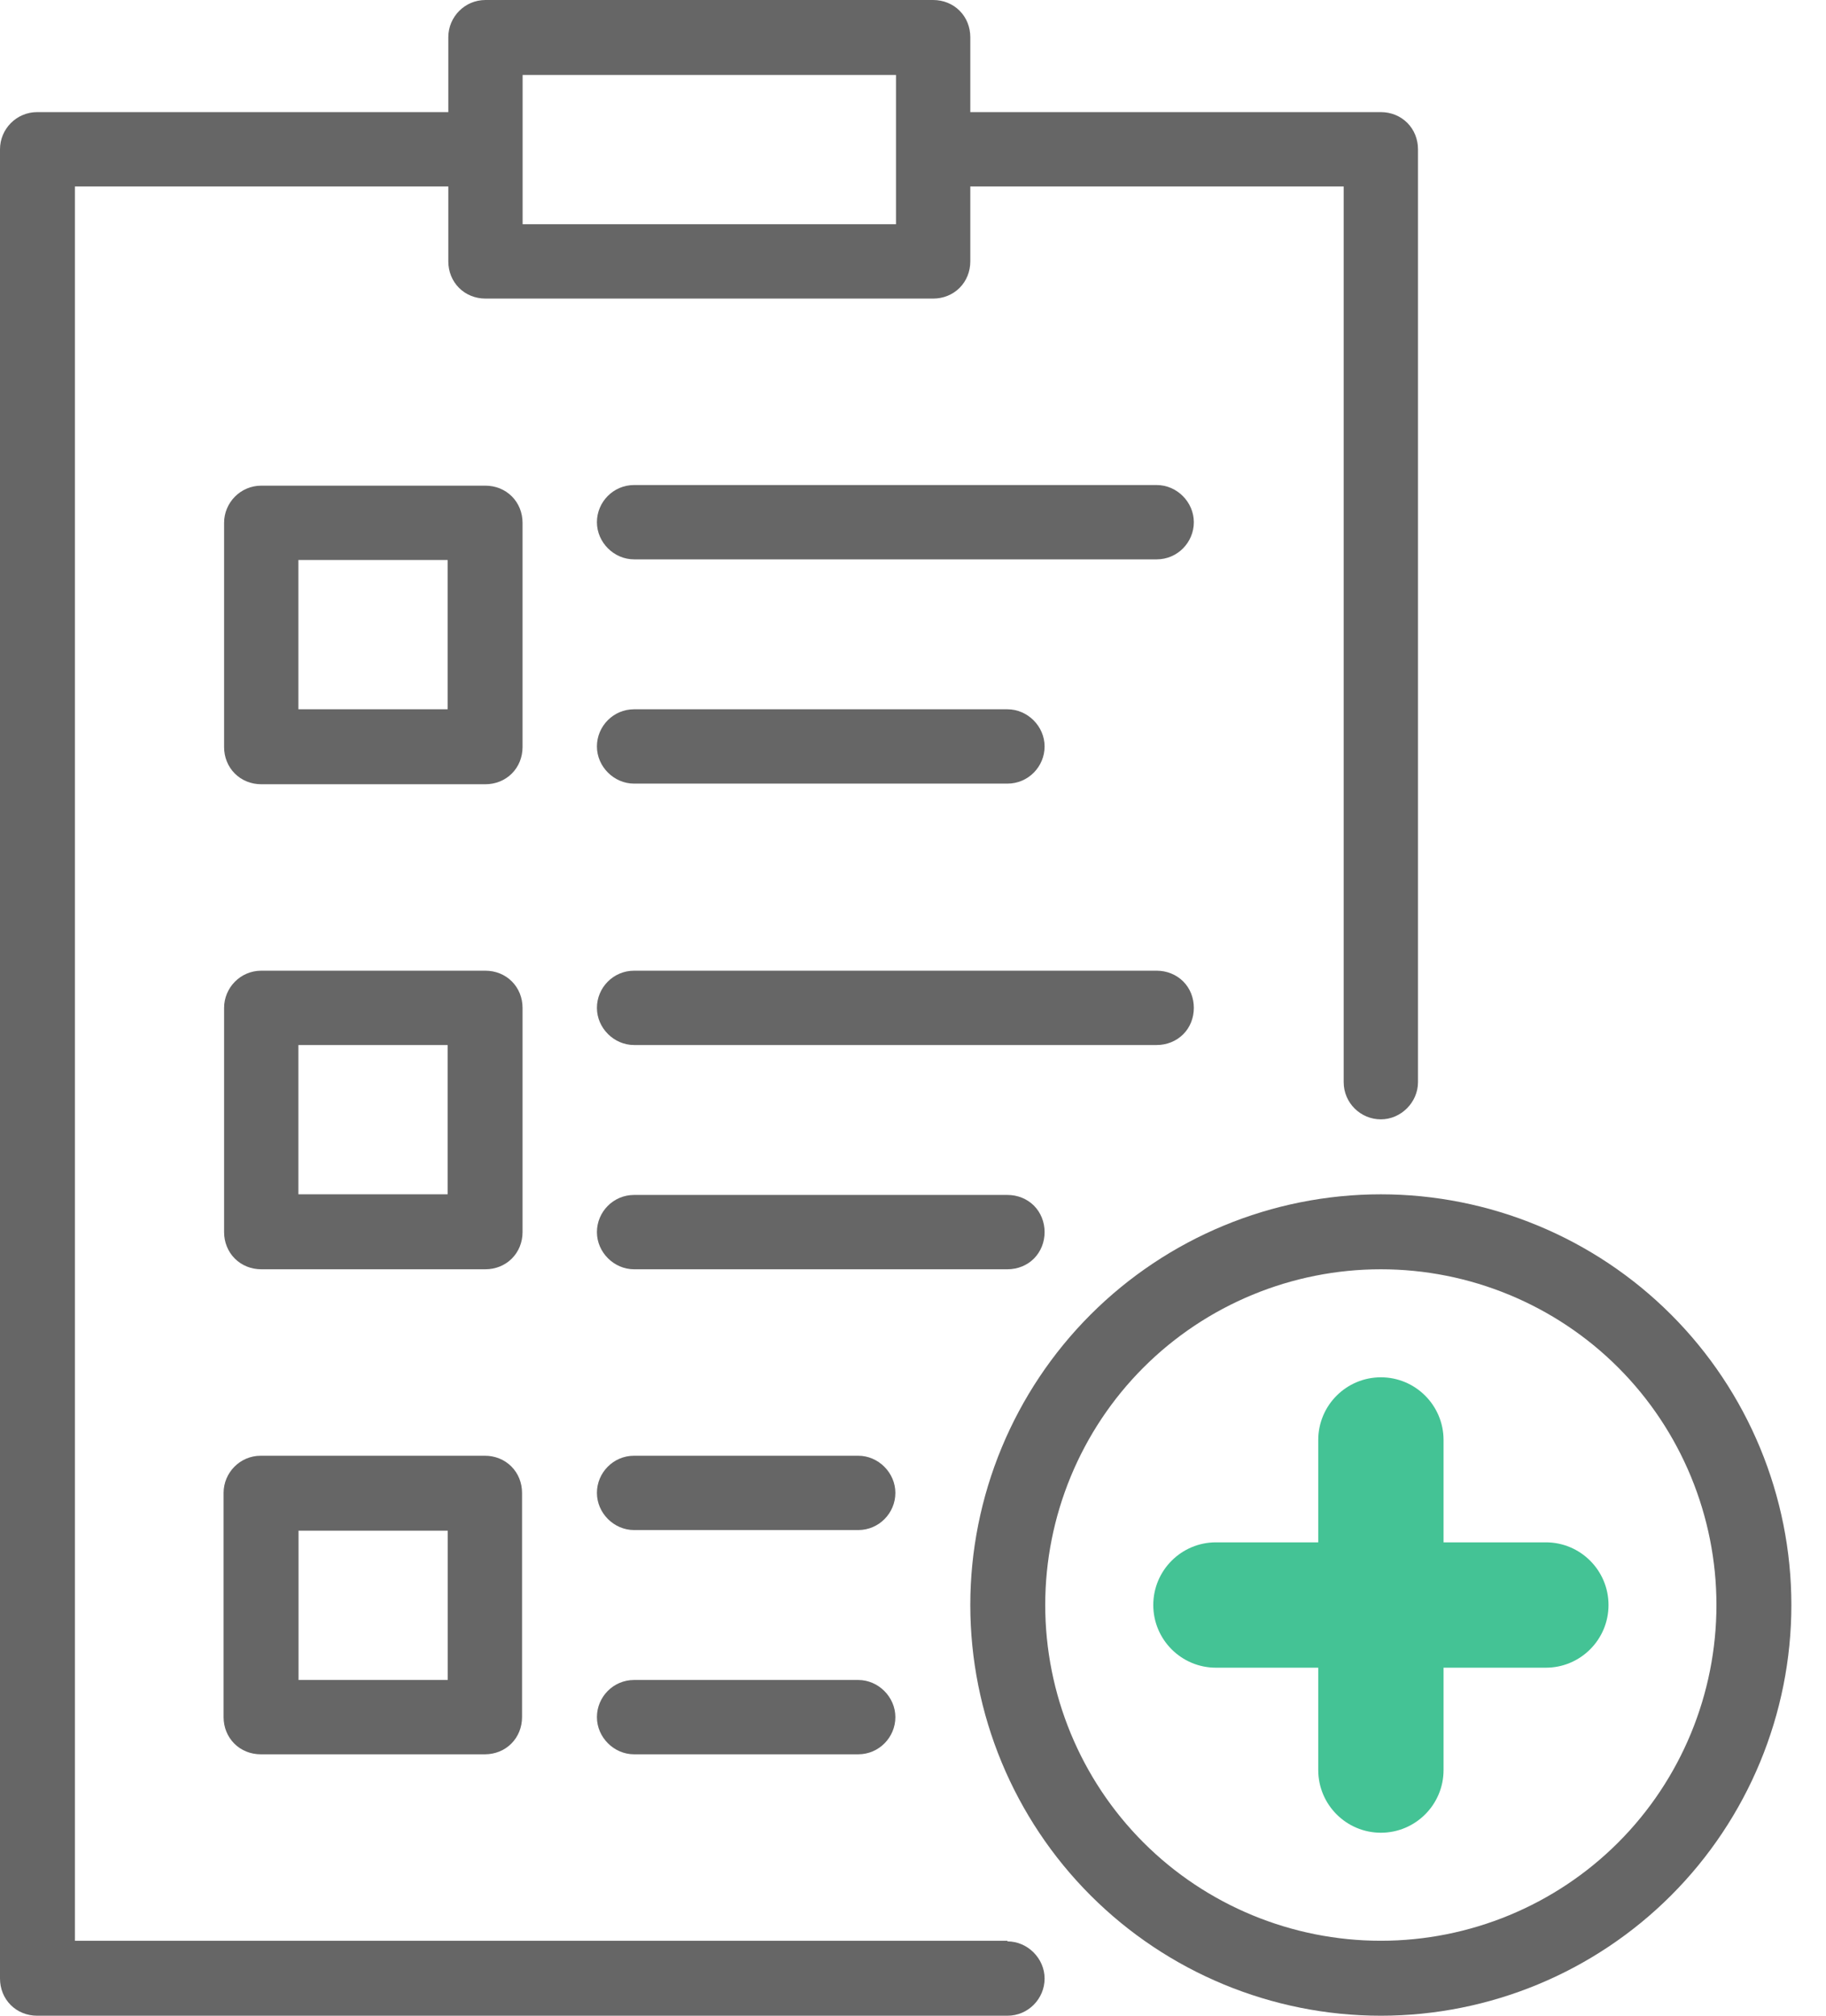 <svg width="29" height="32" viewBox="0 0 29 32" fill="none" xmlns="http://www.w3.org/2000/svg">
<path d="M16 30.81H1.19V2.96H7.12V4.15C7.12 4.31 7.18 4.46 7.29 4.57C7.4 4.68 7.55 4.74 7.71 4.74H14.82C14.98 4.74 15.13 4.68 15.24 4.57C15.35 4.46 15.41 4.31 15.41 4.15V2.96H21.34V17.18C21.34 17.51 21.61 17.77 21.93 17.77C22.25 17.77 22.52 17.5 22.52 17.18V2.37C22.52 2.21 22.46 2.06 22.35 1.95C22.24 1.84 22.09 1.78 21.93 1.78H15.41V0.59C15.41 0.43 15.35 0.28 15.24 0.17C15.13 0.06 14.98 0 14.82 0H7.71C7.38 0 7.12 0.27 7.12 0.59V1.78H0.59C0.26 1.78 0 2.05 0 2.37V31.41C0 31.57 0.06 31.72 0.17 31.83C0.28 31.94 0.43 32 0.59 32H16C16.33 32 16.59 31.73 16.59 31.41C16.59 31.09 16.32 30.82 16 30.82V30.81ZM8.3 1.19H14.23V3.56H8.3V1.19Z" fill="#666666"/>
<path d="M8.299 8.3C8.299 8.14 8.239 7.99 8.129 7.88C8.019 7.77 7.869 7.71 7.709 7.71H4.149C3.819 7.71 3.559 7.98 3.559 8.3V11.86C3.559 12.02 3.619 12.17 3.729 12.28C3.839 12.39 3.989 12.45 4.149 12.45H7.709C7.869 12.45 8.019 12.39 8.129 12.28C8.239 12.17 8.299 12.02 8.299 11.86V8.3ZM7.109 11.26H4.739V8.89H7.109V11.26Z" fill="#666666"/>
<path d="M8.299 16C8.299 15.84 8.239 15.69 8.129 15.58C8.019 15.47 7.869 15.41 7.709 15.41H4.149C3.819 15.41 3.559 15.68 3.559 16V19.56C3.559 19.72 3.619 19.87 3.729 19.98C3.839 20.09 3.989 20.15 4.149 20.15H7.709C7.869 20.15 8.019 20.09 8.129 19.98C8.239 19.87 8.299 19.72 8.299 19.56V16ZM7.109 18.96H4.739V16.59H7.109V18.96Z" fill="#666666"/>
<path d="M7.701 23.11H4.141C3.811 23.11 3.551 23.38 3.551 23.7V27.26C3.551 27.42 3.611 27.57 3.721 27.68C3.831 27.79 3.981 27.85 4.141 27.85H7.701C7.861 27.85 8.011 27.79 8.121 27.68C8.231 27.57 8.291 27.42 8.291 27.26V23.7C8.291 23.54 8.231 23.39 8.121 23.28C8.011 23.17 7.861 23.11 7.701 23.11ZM7.111 26.67H4.741V24.3H7.111V26.67Z" fill="#666666"/>
<path d="M18.37 7.7H10.07C9.74 7.7 9.48 7.97 9.48 8.29C9.48 8.61 9.75 8.88 10.07 8.88H18.37C18.701 8.88 18.96 8.61 18.96 8.29C18.96 7.97 18.691 7.7 18.37 7.7Z" fill="#666666"/>
<path d="M10.07 12.44H16C16.331 12.44 16.59 12.17 16.59 11.85C16.59 11.53 16.32 11.26 16 11.26H10.07C9.74 11.26 9.48 11.53 9.48 11.85C9.48 12.17 9.75 12.44 10.07 12.44Z" fill="#666666"/>
<path d="M18.96 16C18.96 15.84 18.901 15.69 18.791 15.58C18.68 15.47 18.53 15.41 18.37 15.41H10.07C9.74 15.41 9.48 15.68 9.48 16C9.48 16.32 9.75 16.59 10.07 16.59H18.37C18.53 16.59 18.68 16.53 18.791 16.42C18.901 16.31 18.96 16.16 18.96 16Z" fill="#666666"/>
<path d="M16.59 19.56C16.59 19.4 16.53 19.25 16.421 19.14C16.311 19.03 16.16 18.97 16 18.97H10.07C9.74 18.97 9.48 19.24 9.48 19.56C9.48 19.88 9.75 20.15 10.07 20.15H16C16.16 20.15 16.311 20.09 16.421 19.98C16.53 19.87 16.59 19.72 16.59 19.56Z" fill="#666666"/>
<path d="M13.63 23.11H10.07C9.74 23.11 9.48 23.38 9.48 23.7C9.48 24.02 9.75 24.29 10.07 24.29H13.63C13.96 24.29 14.22 24.02 14.22 23.7C14.22 23.38 13.95 23.11 13.63 23.11Z" fill="#666666"/>
<path d="M13.63 26.67H10.07C9.74 26.67 9.48 26.94 9.48 27.26C9.48 27.58 9.75 27.85 10.07 27.85H13.63C13.96 27.85 14.22 27.58 14.22 27.26C14.22 26.94 13.95 26.67 13.63 26.67Z" fill="#666666"/>
<path d="M21.93 18.96C20.2 18.96 18.54 19.65 17.32 20.87C16.1 22.09 15.41 23.75 15.41 25.48C15.41 27.21 16.1 28.87 17.32 30.09C18.54 31.31 20.2 32 21.93 32C23.66 32 25.32 31.31 26.54 30.09C27.76 28.87 28.45 27.21 28.45 25.48C28.45 23.75 27.76 22.09 26.54 20.87C25.32 19.65 23.66 18.96 21.93 18.96ZM21.93 30.81C20.52 30.81 19.16 30.25 18.16 29.25C17.16 28.25 16.6 26.89 16.6 25.48C16.6 24.07 17.16 22.71 18.16 21.71C19.16 20.71 20.52 20.15 21.93 20.15C23.34 20.15 24.7 20.71 25.7 21.71C26.7 22.71 27.26 24.07 27.26 25.48C27.26 26.89 26.7 28.25 25.7 29.25C24.7 30.25 23.34 30.81 21.93 30.81Z" fill="#666666"/>
<path fill-rule="evenodd" clip-rule="evenodd" d="M24.551 24.61H22.801V22.86C22.801 22.38 22.411 21.99 21.931 21.99C21.451 21.99 21.061 22.38 21.061 22.86V24.61H19.311C18.831 24.61 18.441 25 18.441 25.48C18.441 25.96 18.831 26.35 19.311 26.35H21.061V28.1C21.061 28.58 21.451 28.97 21.931 28.97C22.411 28.97 22.801 28.58 22.801 28.1V26.35H24.551C25.031 26.35 25.421 25.96 25.421 25.48C25.421 25 25.031 24.61 24.551 24.61Z" fill="#44C395" stroke="#44C395" stroke-width="0.25" stroke-miterlimit="10"/>
</svg>
